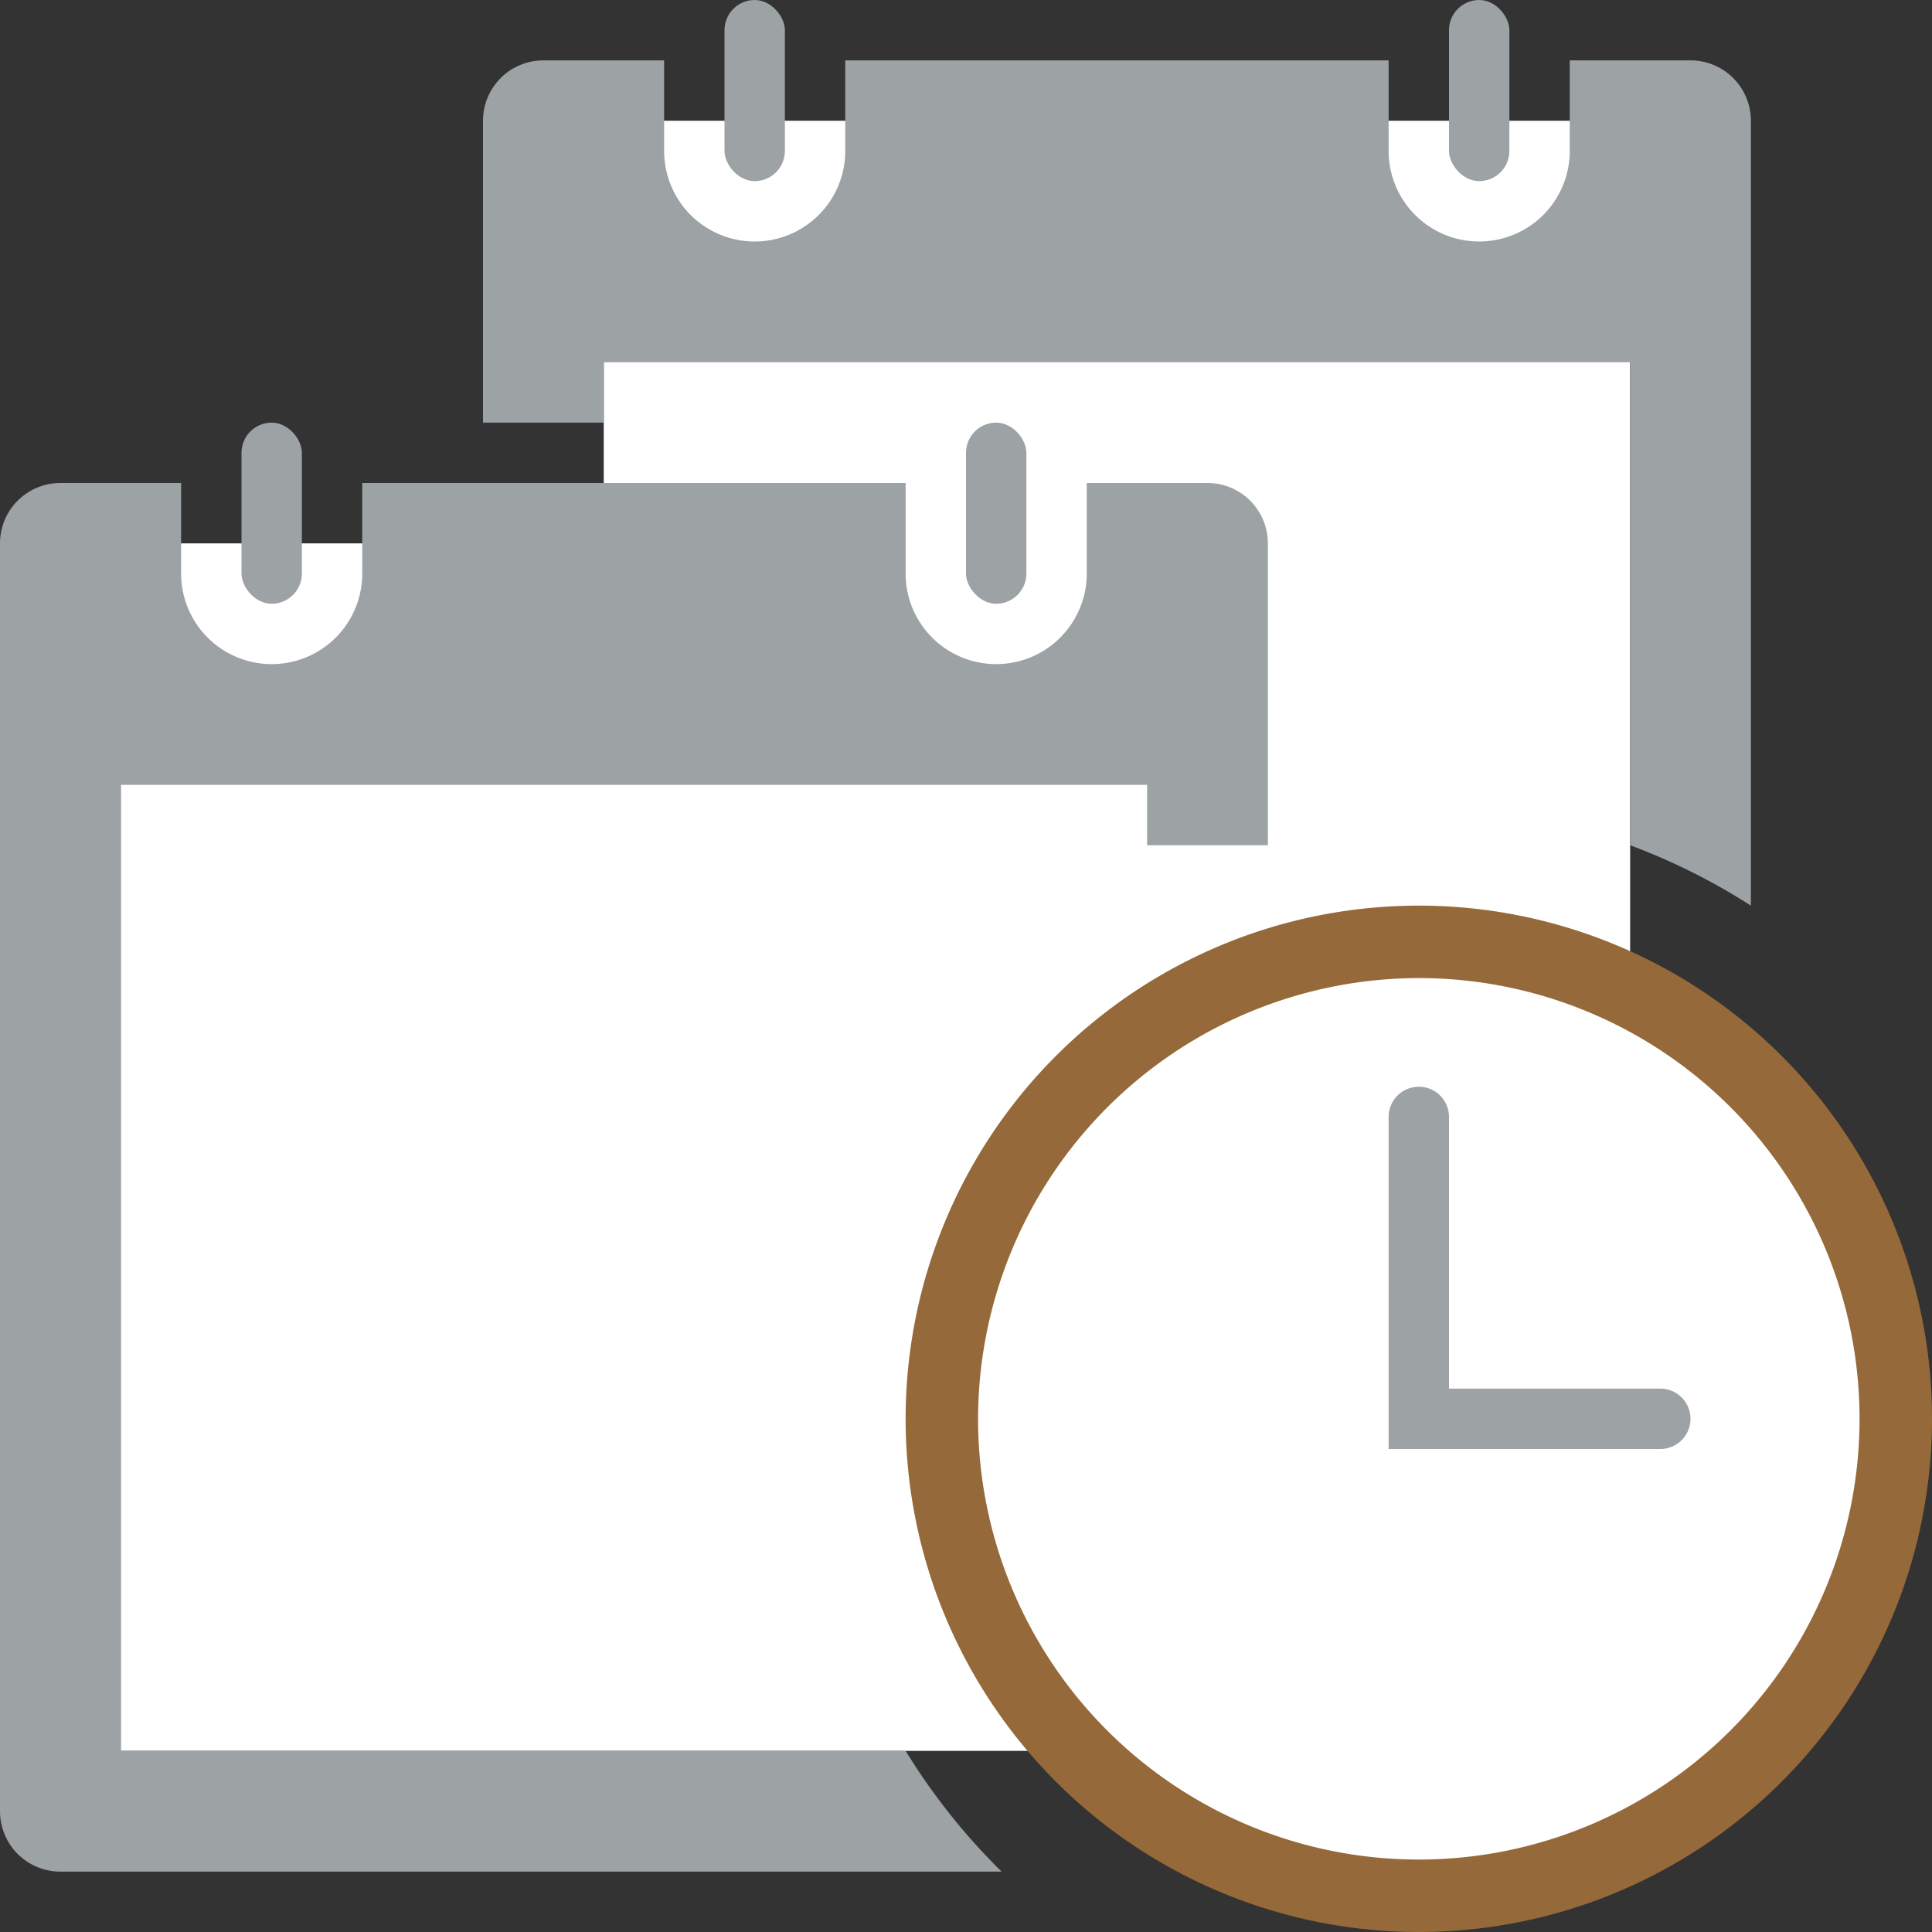 <svg id="Layer_1" data-name="Layer 1" xmlns="http://www.w3.org/2000/svg" viewBox="0 0 32 32"><rect x="0" y="0" width="32" height="32" fill="#333333" stroke="none"/><title>ActionItems_b85ffba96c17491988944f625be25812</title><rect x="10" y="2" width="17" height="20" fill="#fff"/><rect x="24" width="1" height="3" rx="0.5" ry="0.5" fill="#9da2a5"/><rect x="12" width="1" height="3" rx="0.5" ry="0.5" fill="#9da2a5"/><rect x="2" y="9" width="17" height="20" fill="#fff"/><rect x="16" y="7" width="1" height="3" rx="0.5" ry="0.5" fill="#9da2a5"/><circle cx="23.5" cy="23.5" r="8" fill="#fff"/><path d="M23.5,16.2a7.3,7.3,0,1,1-7.3,7.3,7.31,7.31,0,0,1,7.3-7.3m0-1.2A8.5,8.5,0,1,0,32,23.5,8.5,8.5,0,0,0,23.5,15h0Z" fill="#956939"/><path d="M27.5,23H24V18.5a0.5,0.5,0,0,0-1,0V24h4.5A0.5,0.5,0,0,0,27.5,23Z" fill="#9da2a5"/><path d="M20,8H18V9.5a1.5,1.5,0,0,1-3,0V8H6V9.5a1.5,1.5,0,0,1-3,0V8H1A1,1,0,0,0,0,9V30a1,1,0,0,0,1,1H16.59A10.53,10.53,0,0,1,15,29H2V13H19v1h2V9A1,1,0,0,0,20,8Z" fill="#9da2a5"/><rect x="4" y="7" width="1" height="3" rx="0.5" ry="0.5" fill="#9da2a5"/><path d="M27,14a10.44,10.44,0,0,1,2,1V2a1,1,0,0,0-1-1H26V2.5a1.5,1.5,0,0,1-3,0V1H14V2.5a1.5,1.5,0,0,1-3,0V1H9A1,1,0,0,0,8,2V7h2V6H27v8Z" fill="#9da2a5"/></svg>
